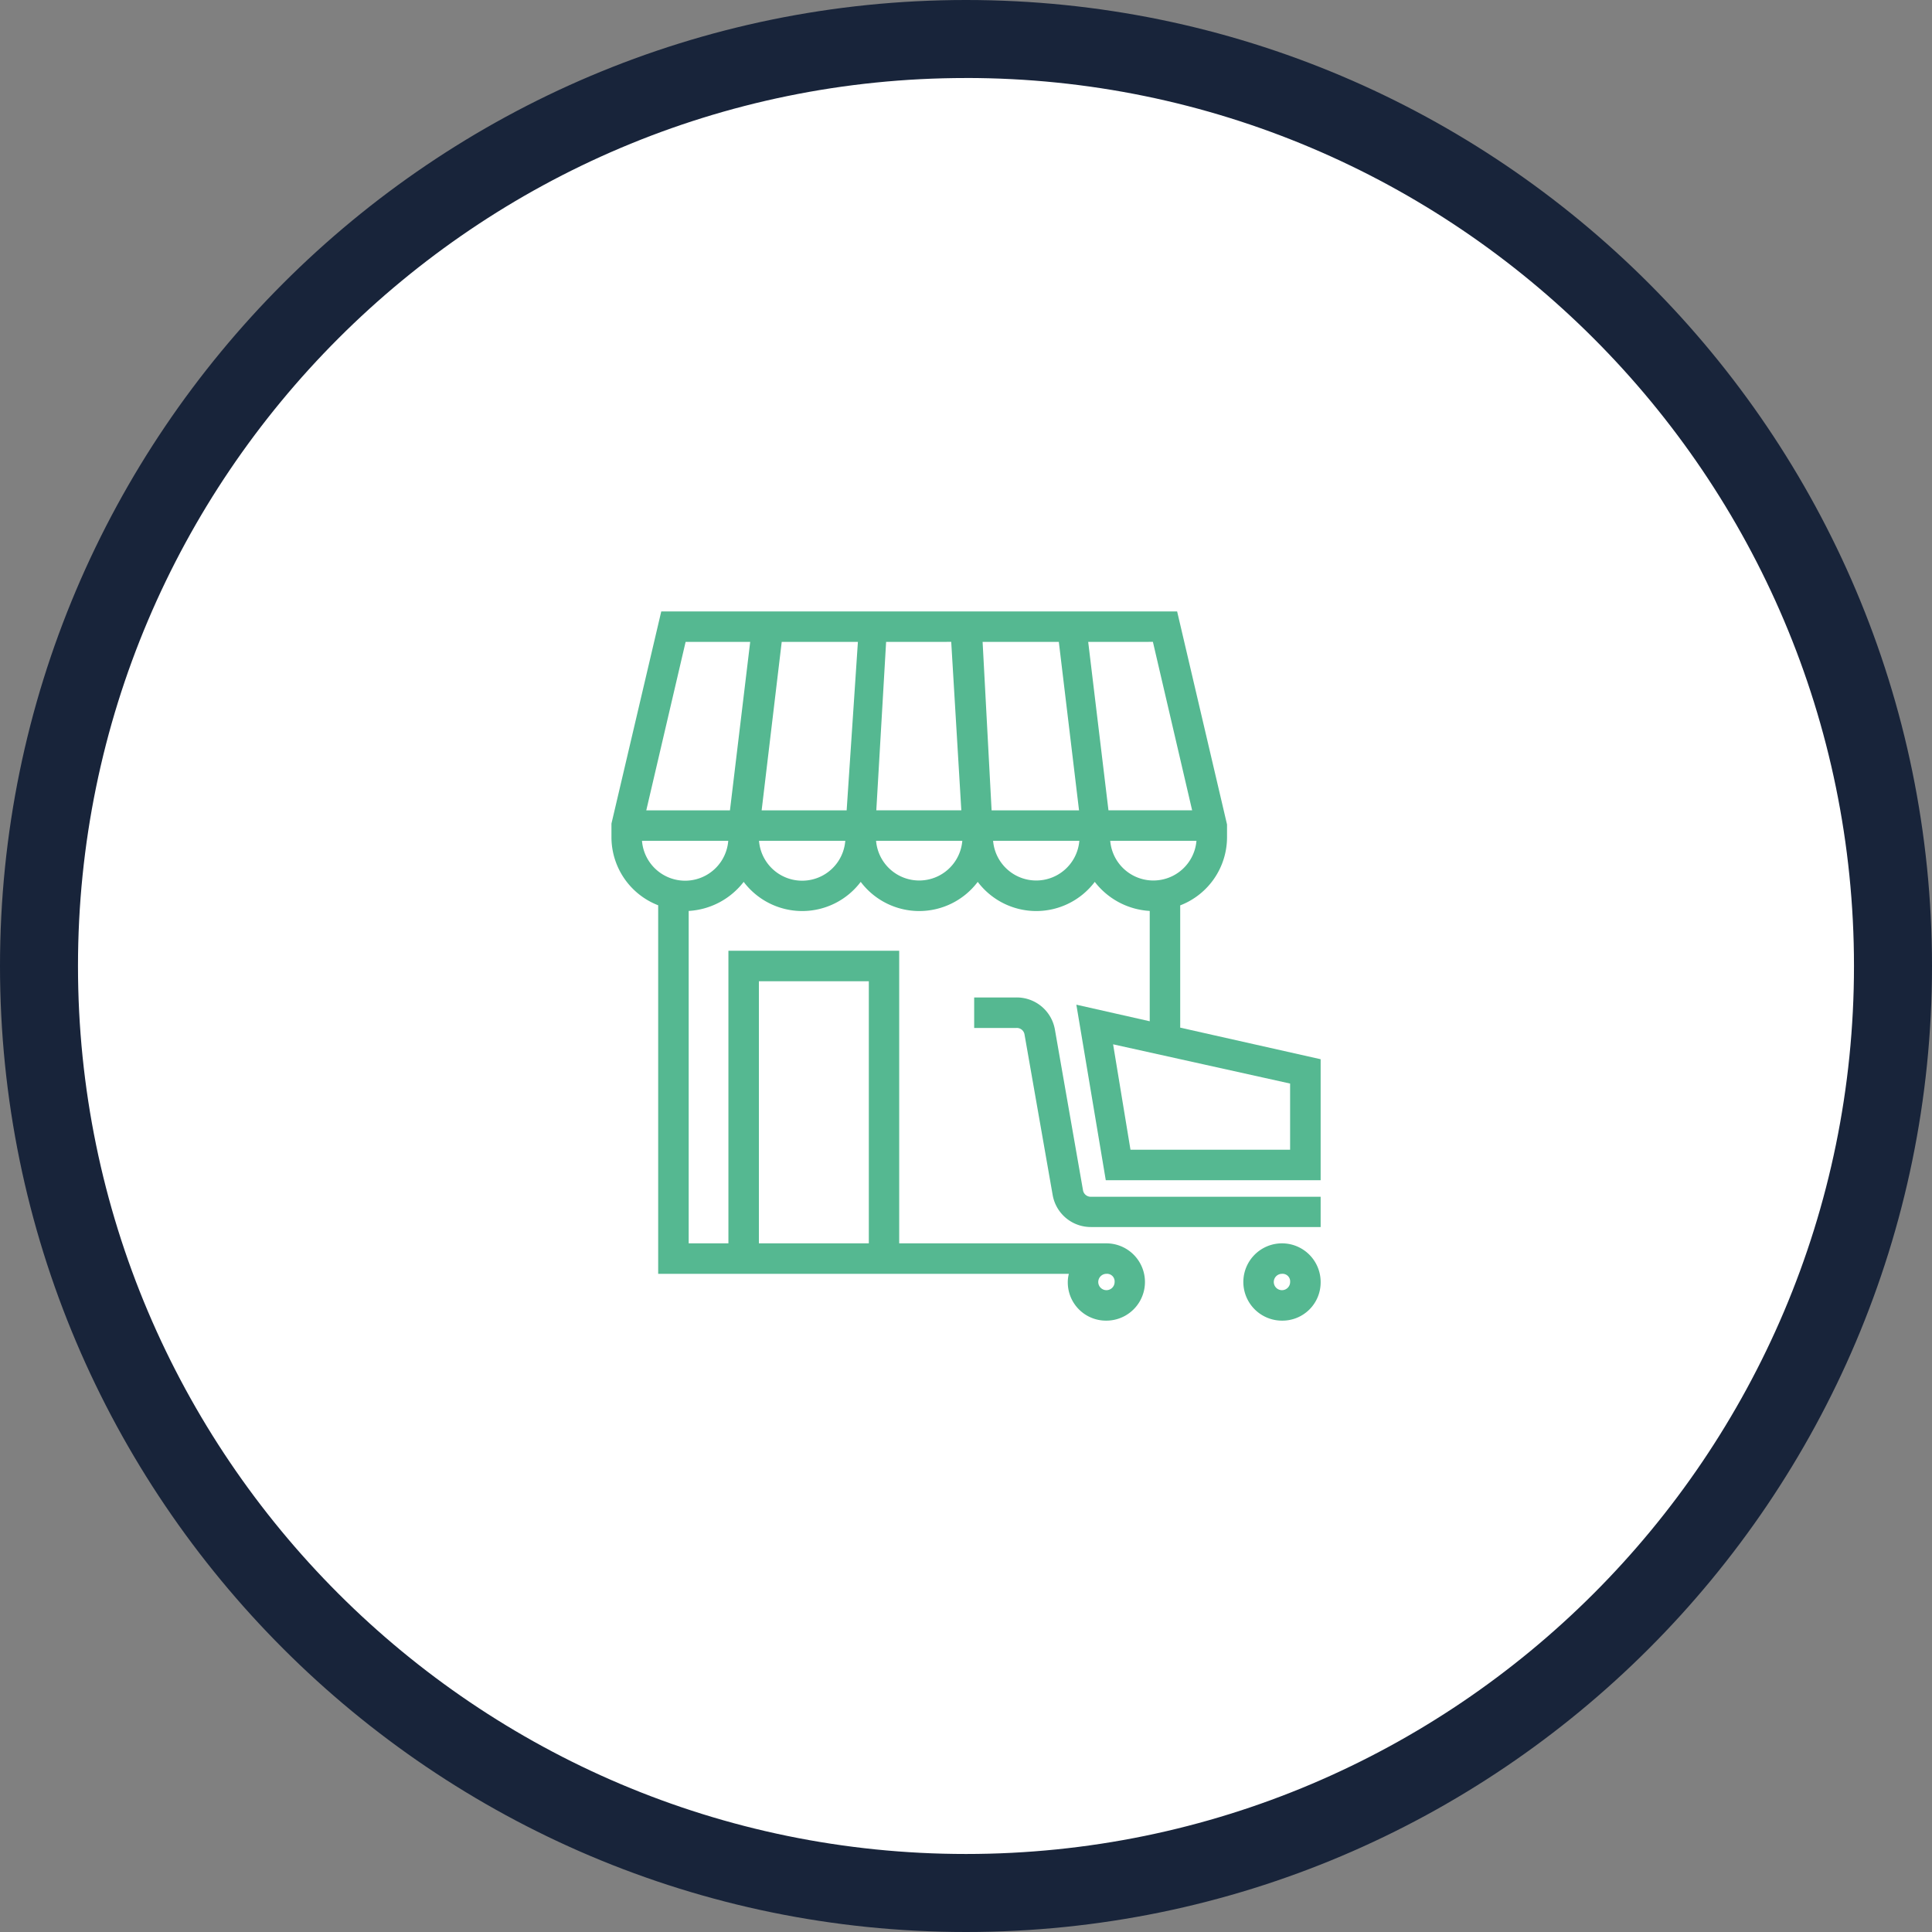 <svg id="Base" xmlns="http://www.w3.org/2000/svg" viewBox="0 0 590.86 590.86"><rect x="0" y="0" width="590.86" height="590.86" fill="#808080" stroke="none"/><defs><style>.cls-1{fill:#fff;}.cls-2{fill:#18243a;}.cls-3{fill:#55b891;}</style></defs><circle class="cls-1" cx="295.43" cy="295.43" r="283.51"/><path class="cls-2" d="M295.43,590.86C132.53,590.86,0,458.33,0,295.43S132.53,0,295.43,0,590.86,132.53,590.86,295.43,458.33,590.86,295.43,590.86Zm0-567c-149.75,0-271.58,121.83-271.58,271.58S145.68,567,295.43,567,567,445.18,567,295.43,445.18,23.85,295.43,23.85Z"/><path class="cls-3" d="M359.85,315.12v-39a21.3,21.3,0,0,0,14.32-20v-3.94l-15-64.06h-156l-15,64.06v3.94a21.31,21.31,0,0,0,14.31,20V388.49h126a10.68,10.68,0,1,0,10-7.16H274V291.85H223.85v89.48H209.53V277.53a21.71,21.71,0,0,0,17.9-9.66,21.41,21.41,0,0,0,35.79,0,21.41,21.41,0,0,0,35.79,0,21.41,21.41,0,0,0,35.79,0,21.71,21.71,0,0,0,17.9,9.66v36.15l-22.19-5,8.59,51.18h63.7V324.78ZM342,392.07a3.58,3.58,0,1,1-3.58-3.58A3.39,3.39,0,0,1,342,392.07ZM231,299H266.8v82.32H231Zm-21.48-28.63a14.37,14.37,0,0,1-14.32-14.32h28.64A14.37,14.37,0,0,1,209.53,270.38Zm14.68-21.48H196.29l12.52-53.69h21.84Zm21.11,21.48A14.36,14.36,0,0,1,231,256.06h28.63A14.36,14.36,0,0,1,245.32,270.38ZM260,248.9H231.72l6.44-53.69h25.42Zm10-53.69h21.83l3.22,53.69H266.8Zm11.09,75.17a14.36,14.36,0,0,1-14.31-14.32h28.63A14.36,14.36,0,0,1,281.11,270.38Zm35.79,0a14.36,14.36,0,0,1-14.31-14.32h28.63A14.36,14.36,0,0,1,316.9,270.38ZM302.23,248.9l-2.86-53.69h25.41l6.44,53.69Zm35.79,0-6.44-53.69h21.83l12.53,53.69Zm.36,7.16H367a14.32,14.32,0,1,1-28.63,0Zm57.27,96.64H344.82L339.1,318l56.55,12.53Z"/><path class="cls-3" d="M338.38,403.89a11.69,11.69,0,0,1-11.82-11.82,9.77,9.77,0,0,1,.33-2.5H201.29V276.86A22.35,22.35,0,0,1,187,256.06l0-4.18L202.23,187H360l15.26,65.15v3.94a22.36,22.36,0,0,1-14.32,20.8v37.39l42.95,9.66v37H338.18l-9-53.68,22.44,5.07V278.59a22.87,22.87,0,0,1-16.81-8.89,22.41,22.41,0,0,1-35.79,0,22.41,22.41,0,0,1-35.79,0,22.41,22.41,0,0,1-35.79,0,22.89,22.89,0,0,1-16.82,8.89V380.25h12.15V290.77H275v89.48h63.34a11.82,11.82,0,0,1,0,23.64ZM203.46,387.4h126.4l-.47,1.43a9.73,9.73,0,0,0-.66,3.24,9.65,9.65,0,1,0,9.65-9.66H272.87V292.93H224.93v89.48H208.45v-106h1.08a20.48,20.48,0,0,0,17-9.19l.9-1.3.89,1.3a20.32,20.32,0,0,0,34,0l.9-1.3.89,1.3a20.33,20.33,0,0,0,34,0L299,266l.89,1.3a20.33,20.33,0,0,0,34,0l.89-1.3.89,1.3a20.51,20.51,0,0,0,17,9.19h1.08V315l-21.94-5L340,358.77h61.71V325.65l-43-9.67V275.33l.73-.25a20.19,20.19,0,0,0,13.59-19v-3.81l-14.81-63.11H204l-14.81,63.11v3.81a20.19,20.19,0,0,0,13.59,19l.73.25Zm134.92,9.33a4.67,4.67,0,1,1,4.66-4.66A4.46,4.46,0,0,1,338.38,396.73Zm0-7.16a2.5,2.5,0,1,0,2.5,2.5A2.32,2.32,0,0,0,338.38,389.57Zm-70.5-7.16h-38V297.93h38Zm-35.79-2.16h33.62V300.09H232.09Zm164.64-26.47H343.9l-6.13-37.21,59,13.07Zm-51-2.17h48.82V331.38l-54.13-12Zm7-80.15a15.41,15.41,0,0,1-15.4-15.4V255h30.8v1.08A15.42,15.42,0,0,1,352.7,271.46Zm-13.19-14.32a13.23,13.23,0,0,0,26.37,0ZM316.9,271.46a15.42,15.42,0,0,1-15.4-15.4V255h30.81v1.08A15.42,15.42,0,0,1,316.9,271.46Zm-13.18-14.32a13.23,13.23,0,0,0,26.37,0Zm-22.61,14.32a15.42,15.42,0,0,1-15.4-15.4V255h30.8v1.08A15.41,15.41,0,0,1,281.11,271.46Zm-13.18-14.32a13.23,13.23,0,0,0,26.37,0Zm-22.61,14.32a15.42,15.42,0,0,1-15.4-15.4V255h30.8v1.08A15.42,15.42,0,0,1,245.32,271.46Zm-13.19-14.32a13.23,13.23,0,0,0,26.38,0Zm-22.6,14.32a15.42,15.42,0,0,1-15.4-15.4V255h30.8v1.08A15.42,15.42,0,0,1,209.53,271.46Zm-13.19-14.32a13.23,13.23,0,0,0,26.38,0Zm171-7.15H337.06l-6.7-55.86h23.91ZM339,247.82h25.59l-12-51.52H332.8ZM332.44,250H301.2l-3-55.86h27.52Zm-29.18-2.17H330l-6.18-51.52H300.51Zm-7,2.17H265.65L269,194.13h23.87ZM268,247.82h26l-3.09-51.52H271ZM261,250H230.5l6.7-55.86h27.54Zm-28.07-2.17h26l3.44-51.52h-23.3ZM225.17,250H194.92l13-55.86h23.92Zm-27.52-2.17h25.59l6.19-51.52H209.68Z"/><path class="cls-3" d="M330.15,364.15l-8.59-49a10.77,10.77,0,0,0-10.74-8.95H299v7.16h11.81a3.48,3.48,0,0,1,3.58,2.86l8.59,49a10.76,10.76,0,0,0,10.74,8.95H402.8V367H333.73A3.48,3.48,0,0,1,330.15,364.15Z"/><path class="cls-3" d="M403.89,375.26H333.73a11.84,11.84,0,0,1-11.8-9.82l-8.6-49.06a2.38,2.38,0,0,0-2.51-2H297.93v-9.33h12.89a11.85,11.85,0,0,1,11.8,9.82L331.21,364a2.4,2.4,0,0,0,2.52,2h70.16Zm-103.8-63h10.73a4.54,4.54,0,0,1,4.64,3.74l8.6,49.06a9.72,9.72,0,0,0,9.67,8h68v-5h-68a4.56,4.56,0,0,1-4.65-3.74v0l-8.59-49a9.72,9.72,0,0,0-9.67-8.05H300.09Z"/><path class="cls-3" d="M392.07,381.33a10.74,10.74,0,1,0,10.73,10.74A10.54,10.54,0,0,0,392.07,381.33Zm0,14.32a3.58,3.58,0,1,1,3.58-3.58A3.39,3.39,0,0,1,392.07,395.65Z"/><path class="cls-3" d="M392.07,403.89a11.82,11.82,0,1,1,11.82-11.82A11.69,11.69,0,0,1,392.07,403.89Zm0-21.48a9.66,9.66,0,1,0,9.65,9.66A9.44,9.44,0,0,0,392.07,382.41Zm0,14.32a4.67,4.67,0,1,1,4.66-4.66A4.47,4.47,0,0,1,392.07,396.73Zm0-7.16a2.5,2.5,0,1,0,2.49,2.5A2.32,2.32,0,0,0,392.07,389.57Z"/></svg>
